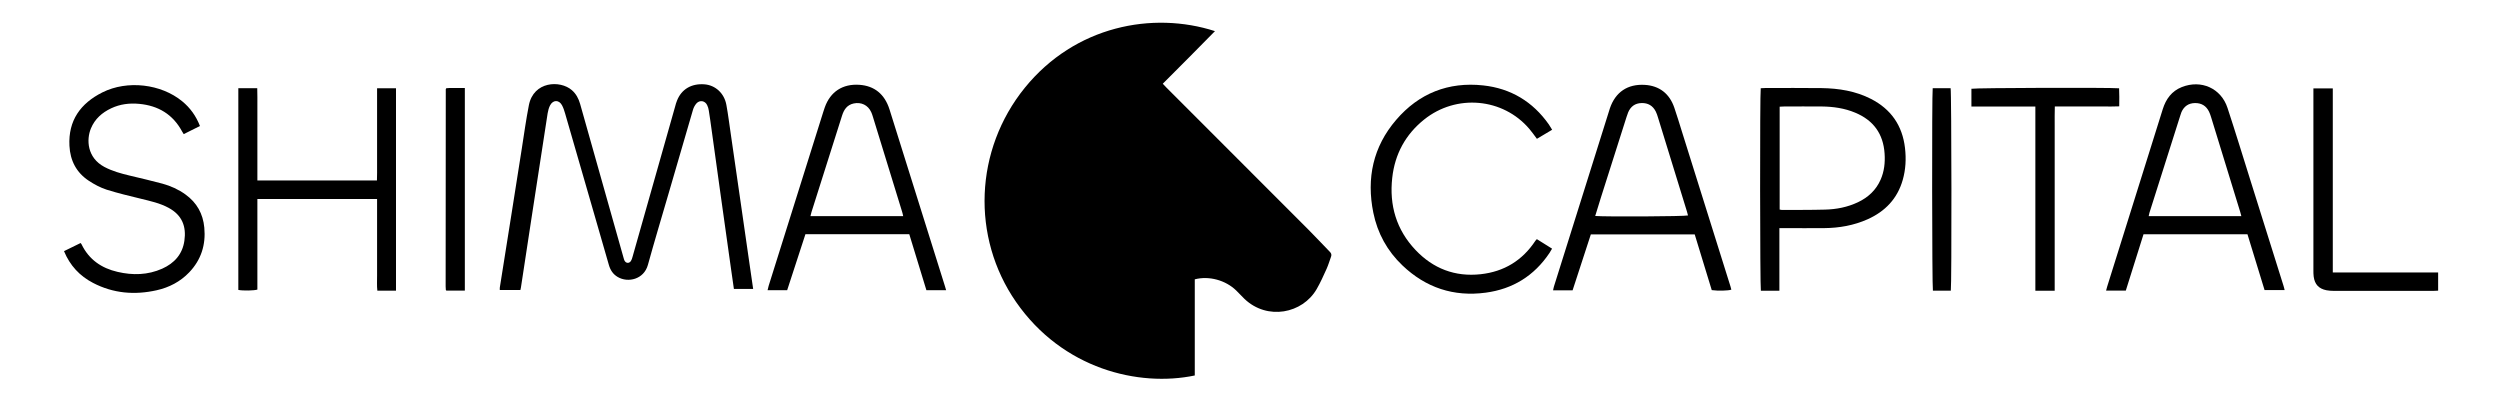 <?xml version="1.0" encoding="utf-8"?>
<!-- Generator: Adobe Illustrator 25.0.1, SVG Export Plug-In . SVG Version: 6.00 Build 0)  -->
<svg version="1.1" id="Layer_1" xmlns="http://www.w3.org/2000/svg" xmlns:xlink="http://www.w3.org/1999/xlink" x="0px" y="0px"
	 viewBox="0 0 3726 595.3" style="enable-background:new 0 0 3726 595.3;" xml:space="preserve">
<g>
	<path d="M1983.8,382.6c-2.2,6-4,12.2-6.6,18c-4.6,10.2-9.2,20.5-14.8,30.2c-21.1,36.6-73.5,47-107.5,14.8
		c-4.3-4.1-8.2-8.6-12.5-12.7c-15.8-15.3-40.4-22.1-61.7-16.6v143.3c-83.5,17.5-197-9.5-266.4-109.6c-67-96.6-61.9-226.7,13.1-319.2
		c74.8-92.2,190.5-114.4,283.4-84.4c-13.1,13.3-25.8,26.2-38.6,39.1c-12.9,13-25.8,25.9-39.2,39.3c2,2.2,3.7,4,5.5,5.8
		c70.7,70.7,141.4,141.4,212,212.1c10.6,10.6,20.7,21.6,31.2,32.3C1984.2,377.4,1984.9,379.6,1983.8,382.6z"/>
	<path d="M1122.5,430.6h-28.7c-1.4-9.8-2.9-19.6-4.2-29.3c-5.2-36.8-10.4-73.6-15.5-110.4c-4.6-32.9-9.1-65.8-13.7-98.7
		c-1.3-9.2-2.5-18.3-4-27.4c-0.4-2.8-1.2-5.6-2.5-8.2c-3.1-6.5-10.9-7.9-15.8-2.6c-2.4,2.7-4.3,6.2-5.3,9.7
		c-12.5,42.4-24.7,84.9-37.1,127.3c-10.1,34.6-20.5,69.2-30.1,103.9c-6,21.5-29.6,27-45,17.9c-7.1-4.2-11-10.4-13.2-18.1
		c-7.1-24.7-14.2-49.5-21.4-74.2c-14.6-50.5-29.2-101-43.8-151.5c-1.2-4.2-2.6-8.5-4.7-12.3c-4.5-8.1-13.1-8.1-17.6,0.2
		c-1.9,3.6-3,7.8-3.7,11.9c-8,51.5-15.9,103-23.8,154.6c-5.4,35-10.7,70-16,105c-0.2,1.1-0.4,2.1-0.8,3.8h-30.7c0-0.7-0.2-2.2,0-3.6
		c5.9-37.2,11.8-74.3,17.7-111.4c5-31.7,10-63.4,15-95.2c3.4-21.7,6.4-43.6,10.6-65.1c7-36,46.7-37.6,64-22.6
		c6.4,5.5,10.1,12.6,12.4,20.6c6.1,21.6,12.2,43.2,18.3,64.8c15.5,55,31,110.1,46.6,165.1c0.4,1.3,0.7,2.6,1.3,3.7
		c2.2,4.1,6.9,4.4,9.5,0.5c1.2-1.8,1.8-4,2.4-6.1c21.2-74.7,42.3-149.4,63.5-224.1c0.8-3,1.6-6,2.8-8.8c6.7-17.1,21.6-25.8,41-24.3
		c16.2,1.3,29.5,13.3,32.6,30.7c2.7,14.7,4.5,29.6,6.7,44.4c5.1,35,10.1,70.1,15.2,105.2c4.2,29.2,8.4,58.4,12.6,87.5
		C1118.9,405.7,1120.7,417.8,1122.5,430.6z"/>
	<path d="M590.2,131.7v301.5h-27.8c-0.9-7.5-0.3-15.1-0.4-22.7c-0.1-7.5,0-15,0-22.5v-91.4H383.6v135c-5,1.6-21.4,1.9-28.4,0.5
		V131.5h28.2c0.4,9.1,0.1,18.3,0.2,27.4c0,9,0,18.1,0,27.1v83h178.2c0.4-7.4,0.1-15.1,0.2-22.7c0.1-7.5,0-15,0-22.5v-92.2H590.2z"/>
	<path d="M3403.3,425.8c-16.1-51.4-32.2-102.8-48.4-154.2c-11.6-36.9-22.9-73.9-35-110.7c-9.6-29.4-39.3-42.6-68.2-31.1
		c-15.1,6-23.6,17.9-28.3,32.8c-27.7,88.1-55.2,176.2-82.8,264.3c-0.6,2-1.1,4-1.7,6.2h29.4c8.8-28.1,17.6-55.9,26.4-84h154.9
		c8.6,27.9,17,55.6,25.5,83.2h29.9C3404.4,429.9,3404,427.8,3403.3,425.8z M3202.4,322.1c0.4-1.9,0.7-3.6,1.2-5.2
		c15.3-48.2,30.6-96.4,45.9-144.7c0.5-1.7,1-3.4,1.7-5c3.8-8.7,10.5-13.4,20-13.6c9.8-0.2,16.9,4.1,21.2,12.9
		c1.3,2.8,2.3,5.7,3.2,8.7c14.4,46.9,28.8,93.7,43.2,140.6c0.6,1.8,1,3.7,1.7,6.3H3202.4z"/>
	<path d="M2579.2,427.2c-24.1-77-48.3-154-72.4-230.9c-3.8-12-7.3-24-11.4-35.8c-7.2-21.1-22.4-32.7-44-34
		c-25.5-1.5-43.7,10.6-52,34.9c-0.4,1-0.7,2.1-1,3.2c-27.5,87.5-55,174.9-82.4,262.4c-0.6,1.8-0.8,3.6-1.3,5.7h29.1
		c9.1-27.9,18.1-55.6,27.2-83.4h154.8c8.5,27.7,16.9,55.2,25.4,83.1c9.2,1.3,24.8,0.9,29.2-0.7
		C2580,430.1,2579.6,428.6,2579.2,427.2z M2377.5,321.9c3-9.5,5.7-18.5,8.5-27.5c12.7-40,25.4-80.1,38.2-120.1
		c0.7-2.3,1.5-4.6,2.4-6.8c3.7-8.8,10.3-13.6,19.8-13.9c9.8-0.3,17,3.9,21.4,12.7c1.4,2.7,2.3,5.7,3.2,8.6
		c14.4,46.9,28.9,93.7,43.3,140.6c0.6,1.9,1,3.8,1.5,5.6C2510.6,322.6,2393.6,323.2,2377.5,321.9z"/>
	<path d="M1408.4,426.7c-20.6-65.7-41.2-131.3-61.8-197c-7-22.2-13.9-44.5-20.9-66.7c-7.2-22.7-22.5-35.1-44.9-36.6
		c-24.8-1.7-43.2,10.2-51.5,33.5c-0.8,2.3-1.6,4.6-2.3,6.9c-27.1,86.4-54.3,172.8-81.4,259.2c-0.6,2-1,4.1-1.6,6.5h29.2
		c9.1-27.9,18.1-55.6,27.2-83.4h154.8c8.5,27.8,17,55.5,25.5,83.4h29.4C1409.4,430,1408.9,428.4,1408.4,426.7z M1207.9,322.1
		c0.6-2.2,0.9-4.1,1.5-5.9c15.2-48,30.4-96,45.6-143.9c2.8-8.8,7.3-15.9,17.3-18.1c11.2-2.4,21.3,2.4,26.1,12.8
		c0.9,2,1.7,4.1,2.3,6.2c14.6,47.5,29.2,94.9,43.8,142.4c0.6,1.8,1,3.8,1.6,6.5H1207.9z"/>
	<path d="M2839.2,220.5c-3.9-33.4-20.8-57.8-50.7-73.1c-23.1-11.8-48-15.7-73.5-16.1c-28.2-0.4-56.3-0.1-84.5-0.1
		c-2.1,0-4.3,0.2-6.3,0.3c-1.4,7.1-1.1,296.8,0.2,301.8h27.6V340h7.9c19.6,0,39.2,0.2,58.8,0c22.4-0.2,44.2-4,64.8-13.2
		c26.1-11.7,44.3-30.6,52.3-58.5C2840.3,252.6,2841.1,236.7,2839.2,220.5z M2802.9,267.7c-6.8,15.6-18.6,26.5-33.8,33.7
		c-15.6,7.4-32.2,10.6-49.2,11c-21.3,0.6-42.7,0.4-64,0.5c-1,0-2.1-0.3-3.5-0.6V159c2.5-0.1,4.7-0.3,6.8-0.3c18.7,0,37.4-0.2,56.1,0
		c17,0.2,33.8,2.6,49.6,9.2c27.2,11.3,42,31.5,43.9,61.1C2809.7,242.4,2808.3,255.4,2802.9,267.7z"/>
	<path d="M282,405.9c-13.3,13.9-29.8,22.5-48.5,26.7c-32.9,7.4-64.8,4.7-94.9-11c-19.8-10.3-34.3-25.8-43.2-47.3
		c8.4-4.1,16.5-8.1,24.7-12.1c0.7,0.9,1.3,1.4,1.5,2c11,22.7,29.7,35.5,53.6,41c22.6,5.3,45.1,4.8,66.6-4.8
		c18-8.1,30.1-21.4,33-41.5c3.1-21.3-3.3-38.3-23.6-49.2c-12.9-7-27.1-10-41.2-13.5c-17.1-4.2-34.2-8.2-51-13.5
		c-9.3-3-18.3-7.8-26.5-13.2c-18.6-12.2-27.9-30.1-29-52.2c-2-37.7,16.6-63.3,49.1-79.6c37.2-18.6,87.4-12.7,119,13.3
		c11.8,9.7,20.5,21.7,26.4,36.8c-8.3,4.1-16.1,8.1-24.2,12.1c-1-1.6-1.8-2.8-2.5-4.1c-13.7-25.4-35.4-38.3-63.7-41
		c-14.5-1.4-28.6,0.3-41.9,6.6c-13.6,6.4-24.3,15.8-30.2,30c-6.9,16.7-5.8,43.5,19.9,57.3c12,6.4,24.9,9.9,37.9,13
		c16.2,3.9,32.5,7.6,48.7,12c12.4,3.4,24,8.6,34.5,16.2c16.9,12.2,26.1,28.7,28,49.4C306.9,364.8,299.8,387.3,282,405.9z"/>
	<path d="M2290.5,356.4c7.5,4.7,14.9,9.3,22.7,14.2c-1.5,2.5-2.6,4.6-3.9,6.5c-22.8,34-54.6,53.7-95,59.1
		c-47.7,6.4-89.3-7.4-124.1-40.6c-22.6-21.5-37.2-48-43.4-78.6c-10.4-51.3-0.4-98.3,34.1-138.4c33.9-39.5,77.8-56.9,129.6-51.3
		c41.1,4.4,74,24.2,97.9,58.2c1.6,2.3,3,4.8,4.9,7.9c-7.8,4.6-15.2,9-22.7,13.5c-4-5.3-7.3-10.2-11.2-14.7
		c-39.4-46.3-108.9-52.5-156.9-14c-27.8,22.3-43.6,51.5-47.5,86.8c-4.6,41,6.2,77.5,34.7,107.6c26.2,27.7,58.9,40.3,97.1,36.1
		c34.9-3.8,62.2-20.5,81.6-49.9C2288.9,358.2,2289.5,357.6,2290.5,356.4z"/>
	<path d="M3158.5,158.5c-8.2,0.4-16,0.2-23.8,0.2c-7.9,0.1-15.9,0-23.8,0h-48.4c-0.4,9.5-0.1,18.6-0.2,27.8c0,9,0,18.1,0,27.1v219.7
		h-28.8V158.8h-95.3c-0.1-9.2-0.1-17.9,0-26.5c5.1-1.4,206.4-2,220.1-0.7c0.1,4.2,0.2,8.5,0.3,12.8
		C3158.5,148.8,3158.5,153.2,3158.5,158.5z"/>
	<path d="M3633.8,406.1v27.1c-2.4,0.1-4.5,0.3-6.7,0.3c-49.7,0-99.5,0-149.2,0c-3.5,0-7.1-0.3-10.5-0.9
		c-11.5-2.3-17.6-8.8-19.1-20.5c-0.4-3-0.4-6.2-0.4-9.2c0-88.3,0-176.5,0-264.8v-6.4h28.9v274.4H3633.8z"/>
	<path d="M692.8,131.2v301.9h-27.5c-0.1-0.1-0.3-0.2-0.4-0.4c-0.1-0.2-0.4-0.3-0.4-0.5c-0.1-1.8-0.3-3.5-0.3-5.3
		c0-98,0.1-195.9,0.2-293.9c0-0.4,0.4-0.7,0.8-1.5c1.2-0.1,2.7-0.3,4.2-0.3C677,131.2,684.7,131.2,692.8,131.2z"/>
	<path d="M2907.5,433.2h-26.7c-1.3-4.8-1.6-294.1-0.3-301.7h26.7C2908.6,136.4,2908.9,426,2907.5,433.2z"/>
</g>
</svg>
